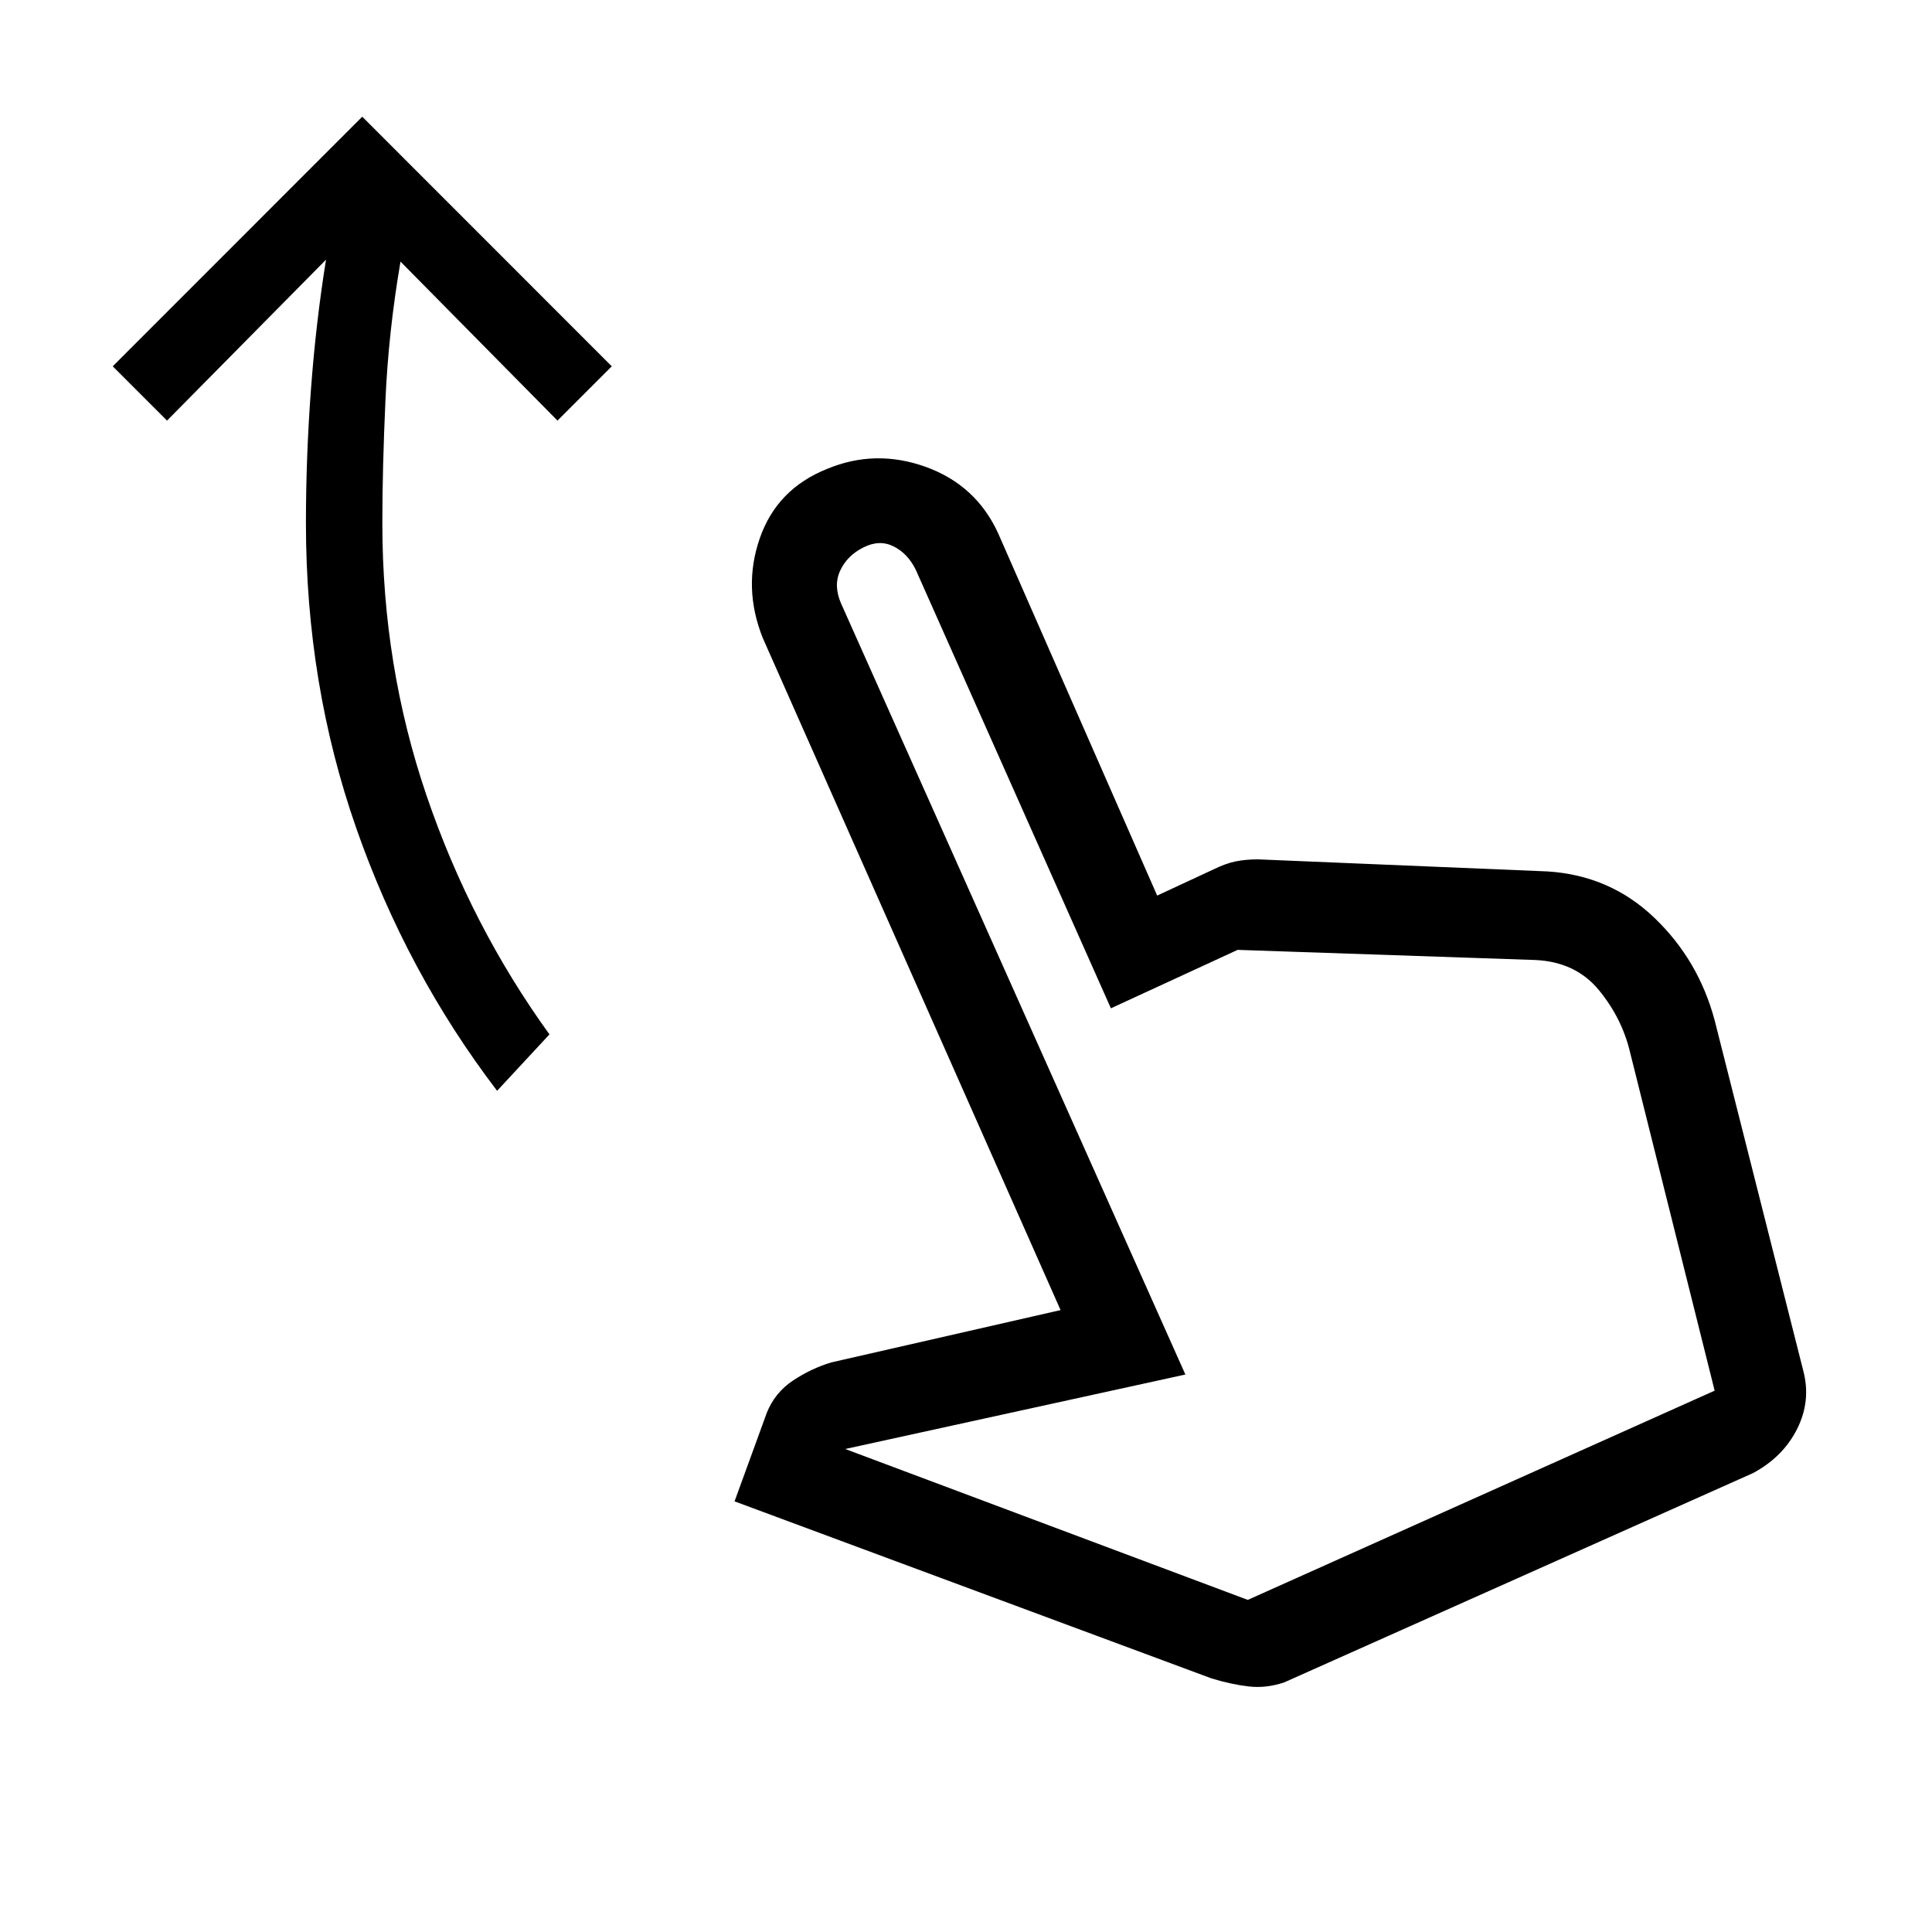 <svg xmlns="http://www.w3.org/2000/svg" height="20" width="20"><path d="M5.146 11.292q-.938-1.23-1.458-2.719-.521-1.49-.521-3.156 0-.688.052-1.386t.156-1.343L1.729 4.354l-.562-.562L3.75 1.208l2.583 2.584-.562.562-1.625-1.646q-.125.73-.156 1.438-.032.708-.032 1.271 0 1.479.459 2.823.458 1.343 1.271 2.468Zm7.396 6.083-4.938-1.833.334-.917q.083-.208.27-.333.188-.125.396-.188l2.375-.542-3.083-6.958q-.208-.521-.031-1.031.177-.511.697-.719.5-.208 1.021-.021.521.188.75.688l1.646 3.75.583-.271q.126-.062.23-.083.104-.021.229-.021l3 .125q.646.041 1.104.479.458.438.625 1.062l.917 3.626q.083.312-.063.604-.146.291-.458.458l-4.854 2.167q-.188.062-.365.041-.177-.02-.385-.083Zm.375-.813 4.833-2.166-.875-3.5q-.083-.354-.323-.646-.24-.292-.656-.312l-3.084-.105-1.312.605-2.021-4.542q-.083-.167-.229-.24-.146-.073-.312.011-.167.083-.24.239-.073.156.01.344l3.563 7.979L8.75 15Zm0 0Z"/></svg>